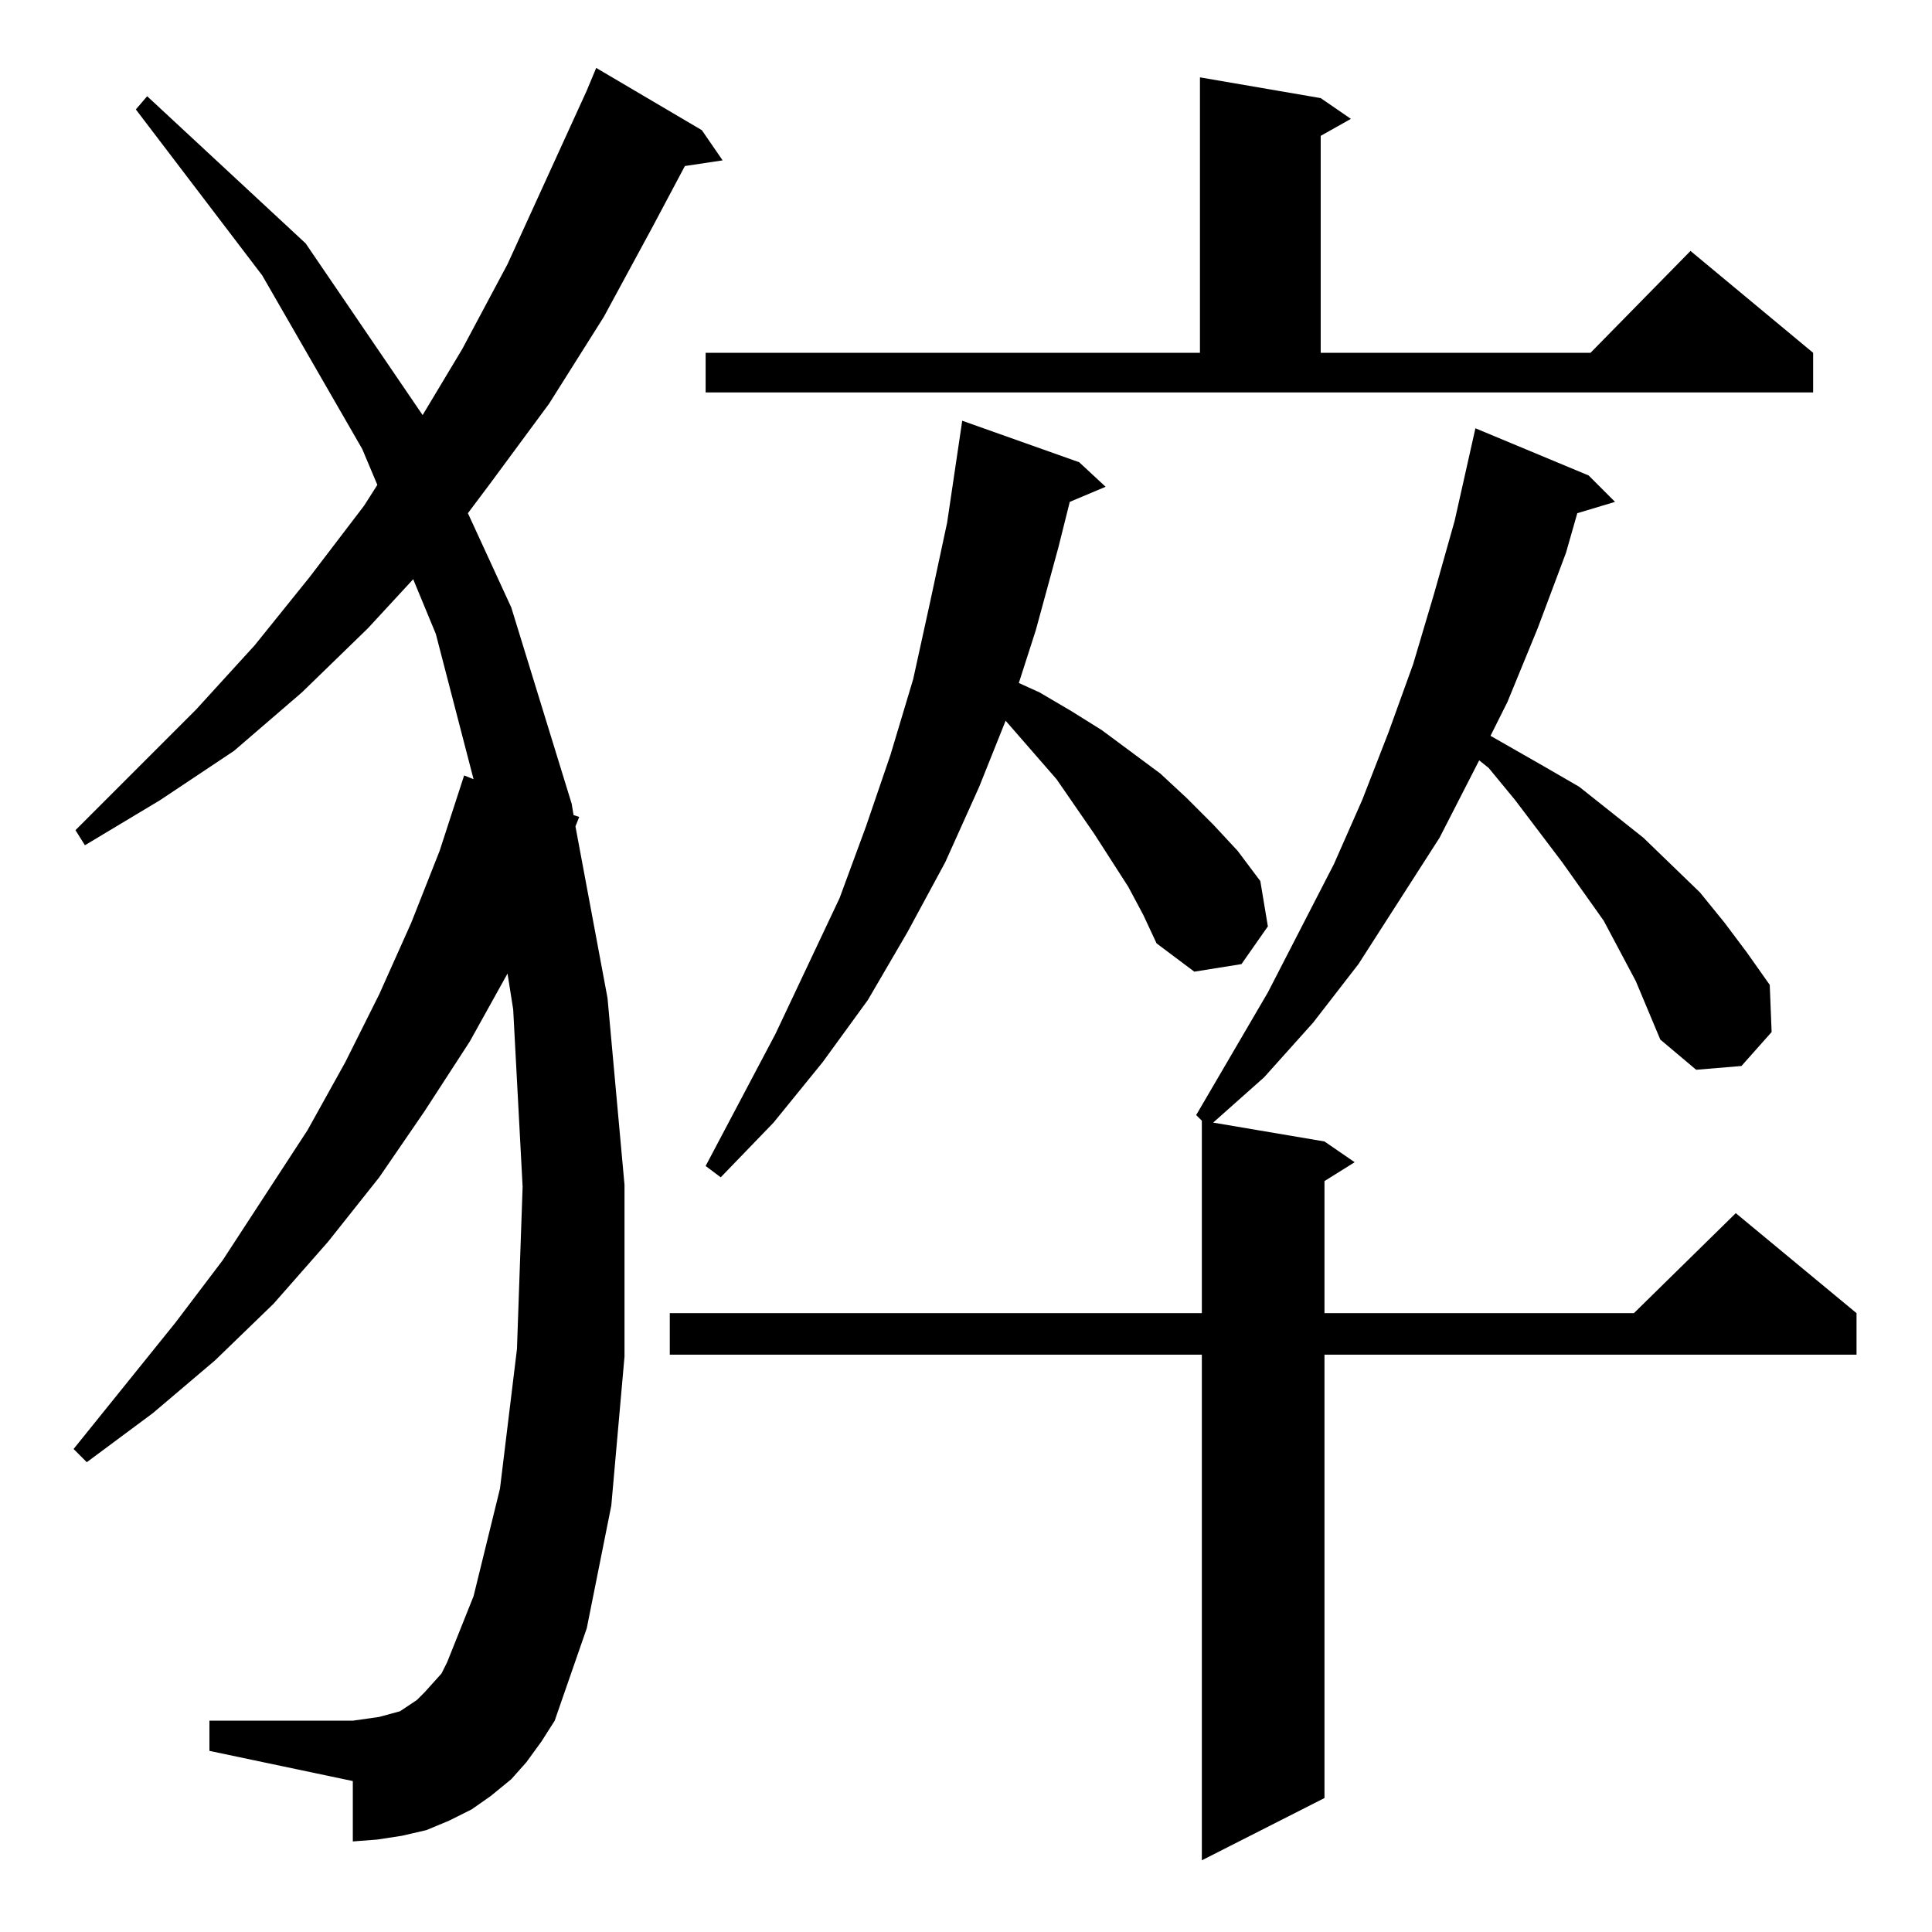 <?xml version="1.0" standalone="no"?>
<!DOCTYPE svg PUBLIC "-//W3C//DTD SVG 1.1//EN" "http://www.w3.org/Graphics/SVG/1.1/DTD/svg11.dtd" >
<svg xmlns="http://www.w3.org/2000/svg" xmlns:xlink="http://www.w3.org/1999/xlink" version="1.1" viewBox="0 -144 1024 1024">
  <g transform="matrix(1 0 0 -1 0 880)">
   <path fill="currentColor"
d="M867 504l-17 32l-22 31l-25 33l-14 17l-5 4l-21 -41l-43 -67l-24 -31l-26 -29l-27 -24l59 -10l16 -11l-16 -10v-70h164l54 53l64 -53v-22h-282v-235l-65 -33v268h-282v22h282v102l1 -1l-4 4l38 65l35 68l15 34l14 36l13 36l11 37l11 39l11 49l60 -25l14 -14l-20 -6
l-6 -21l-15 -40l-16 -39l-9 -18l28 -16l19 -11l34 -27l30 -29l13 -16l12 -16l12 -17l1 -25l-16 -18l-24 -2l-19 16zM279 90l-8 -9l-11 -9l-10 -7l-12 -6l-12 -5l-13 -3l-13 -2l-13 -1v32l-76 16v16h76l7 1l7 1l11 3l9 6l4 4l9 10l3 6l14 35l14 57l9 74l3 86l-5 94l-3 19
l-20 -36l-24 -37l-24 -35l-27 -34l-29 -33l-31 -30l-33 -28l-35 -26l-7 7l54 67l25 33l45 69l20 36l18 36l17 38l15 38l13 40l5 -2l-20 77l-12 29l-24 -26l-35 -34l-36 -31l-39 -26l-40 -24l-5 8l64 64l31 34l29 36l29 38l7 11l-8 19l-53 92l-67 88l6 7l84 -78l62 -91l21 35
l24 45l42 92l5 12l56 -33l11 -16l-20 -3l-17 -32l-26 -48l-29 -46l-31 -42l-12 -16l23 -50l32 -104l1 -6l3 -1l-2 -5l17 -91l9 -99v-91l-7 -79l-13 -65l-17 -49l-7 -11zM598 554l-18 28l-20 29l-27 31l-14 -35l-18 -40l-20 -37l-21 -36l-24 -33l-26 -32l-28 -29l-8 6l37 70
l34 72l14 38l13 38l12 40l9 41l9 42l8 54l62 -22l14 -13l-19 -8l-6 -24l-12 -44l-9 -28l11 -5l17 -10l16 -10l31 -23l14 -13l14 -14l13 -14l12 -16l4 -24l-14 -20l-25 -4l-20 15l-7 15zM374 837h262v146l64 -11l16 -11l-16 -9v-115h143l53 54l65 -54v-21h-587v21z" />
  </g>

</svg>
